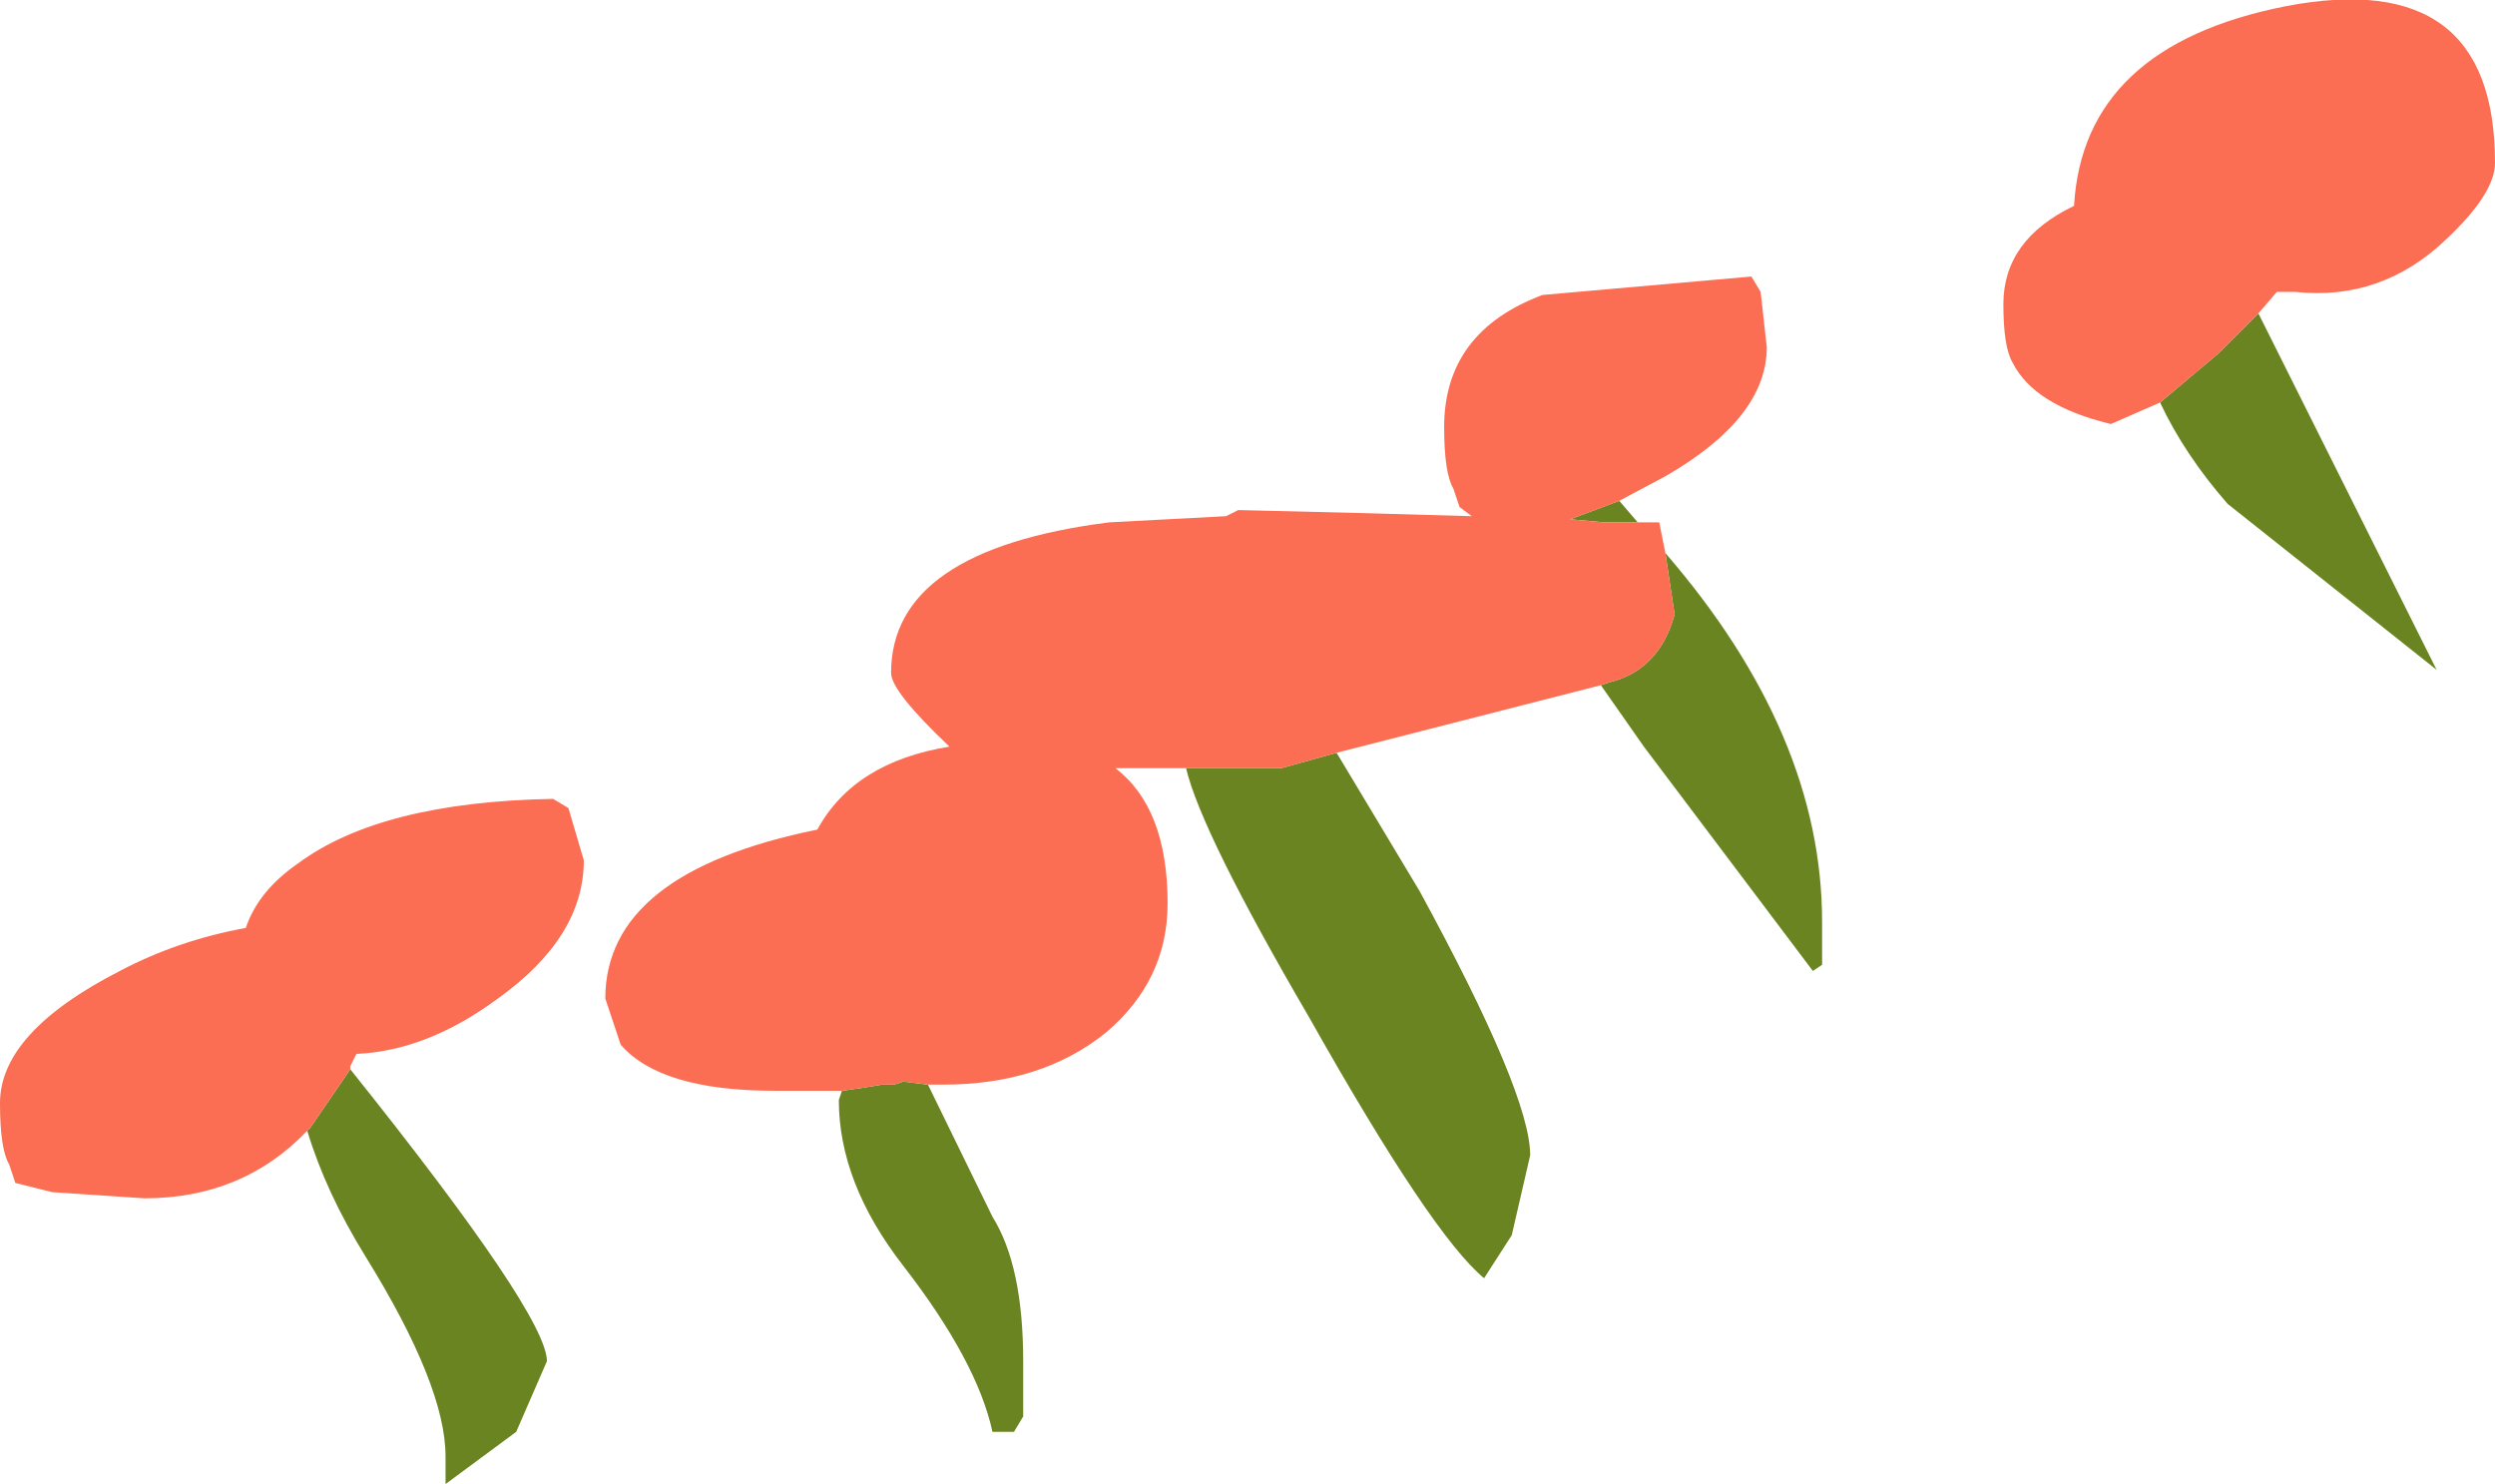 <?xml version="1.0" encoding="UTF-8" standalone="no"?>
<svg xmlns:ffdec="https://www.free-decompiler.com/flash" xmlns:xlink="http://www.w3.org/1999/xlink" ffdec:objectType="frame" height="24.15px" width="40.6px" xmlns="http://www.w3.org/2000/svg">
  <g transform="matrix(1.0, 0.0, 0.0, 1.0, 0.0, 0.0)">
    <use ffdec:characterId="302" height="24.15" transform="matrix(1.0, 0.0, 0.0, 1.0, 0.0, 0.0)" width="40.6" xlink:href="#shape0"/>
  </g>
  <defs>
    <g id="shape0" transform="matrix(1.0, 0.0, 0.0, 1.0, 0.0, 0.0)">
      <path d="M35.15 6.55 L36.1 5.75 36.35 5.5 36.55 5.3 36.75 5.1 39.65 10.9 36.25 8.2 Q35.55 7.4 35.15 6.55 M26.35 8.15 L26.65 8.5 26.1 8.5 25.55 8.45 26.35 8.15 M27.1 9.0 Q29.65 11.95 29.65 15.0 L29.65 15.7 29.5 15.8 26.75 12.15 26.05 11.15 26.2 11.1 Q27.0 10.9 27.25 10.0 L27.1 9.0 M21.75 12.25 L23.1 14.5 Q24.9 17.8 24.9 18.8 L24.6 20.1 24.15 20.8 Q23.3 20.1 21.3 16.55 19.55 13.55 19.3 12.5 L20.85 12.5 21.75 12.25 M15.1 17.65 L16.15 19.8 Q16.65 20.6 16.65 22.15 L16.65 23.05 16.5 23.3 16.15 23.3 Q15.9 22.15 14.7 20.6 13.65 19.25 13.65 17.9 L13.7 17.75 14.05 17.7 14.35 17.65 14.55 17.65 14.7 17.6 15.1 17.65 M5.7 17.4 Q8.9 21.4 8.9 22.15 L8.4 23.3 7.25 24.15 7.25 23.7 Q7.25 22.55 5.95 20.45 5.3 19.4 5.0 18.4 L5.05 18.35 5.7 17.4" fill="#6a8421" fill-rule="evenodd" stroke="none"/>
      <path d="M36.75 5.1 L36.55 5.3 36.35 5.5 36.1 5.75 35.15 6.55 34.35 6.9 Q33.1 6.6 32.75 5.9 32.6 5.65 32.6 4.95 32.6 3.9 33.75 3.35 33.9 0.75 37.2 0.1 40.6 -0.55 40.6 2.65 40.6 3.15 39.8 3.9 38.75 4.9 37.35 4.75 L37.05 4.75 36.75 5.1 M13.7 17.75 L12.6 17.75 Q10.75 17.75 10.1 17.0 L9.85 16.25 Q9.85 14.2 13.3 13.5 13.9 12.4 15.45 12.15 14.5 11.25 14.5 10.95 14.5 8.95 18.05 8.5 L19.95 8.4 20.15 8.3 22.2 8.35 23.95 8.4 23.75 8.25 23.65 7.95 Q23.5 7.7 23.5 6.95 23.5 5.4 25.1 4.8 L28.5 4.5 28.65 4.75 28.75 5.65 Q28.75 6.8 27.1 7.75 L26.35 8.15 25.55 8.45 26.1 8.5 26.65 8.5 27.0 8.5 27.1 9.0 27.25 10.0 Q27.0 10.9 26.2 11.1 L26.05 11.15 21.75 12.25 20.85 12.5 19.3 12.5 18.15 12.5 Q19.0 13.15 19.0 14.7 19.0 15.95 18.0 16.8 16.95 17.65 15.35 17.65 L15.1 17.65 14.7 17.6 14.55 17.65 14.35 17.65 14.05 17.7 13.7 17.75 M5.0 18.4 Q3.95 19.5 2.35 19.5 L0.85 19.4 0.25 19.25 0.15 18.95 Q0.0 18.7 0.0 17.95 0.0 16.8 1.95 15.8 2.9 15.3 4.0 15.1 4.2 14.5 4.85 14.05 6.2 13.05 9.0 13.0 L9.25 13.15 9.5 14.0 Q9.5 15.25 8.1 16.25 6.95 17.1 5.8 17.15 L5.7 17.35 5.7 17.4 5.05 18.35 5.0 18.4" fill="#fb6e53" fill-rule="evenodd" stroke="none"/>
    </g>
  </defs>
</svg>
